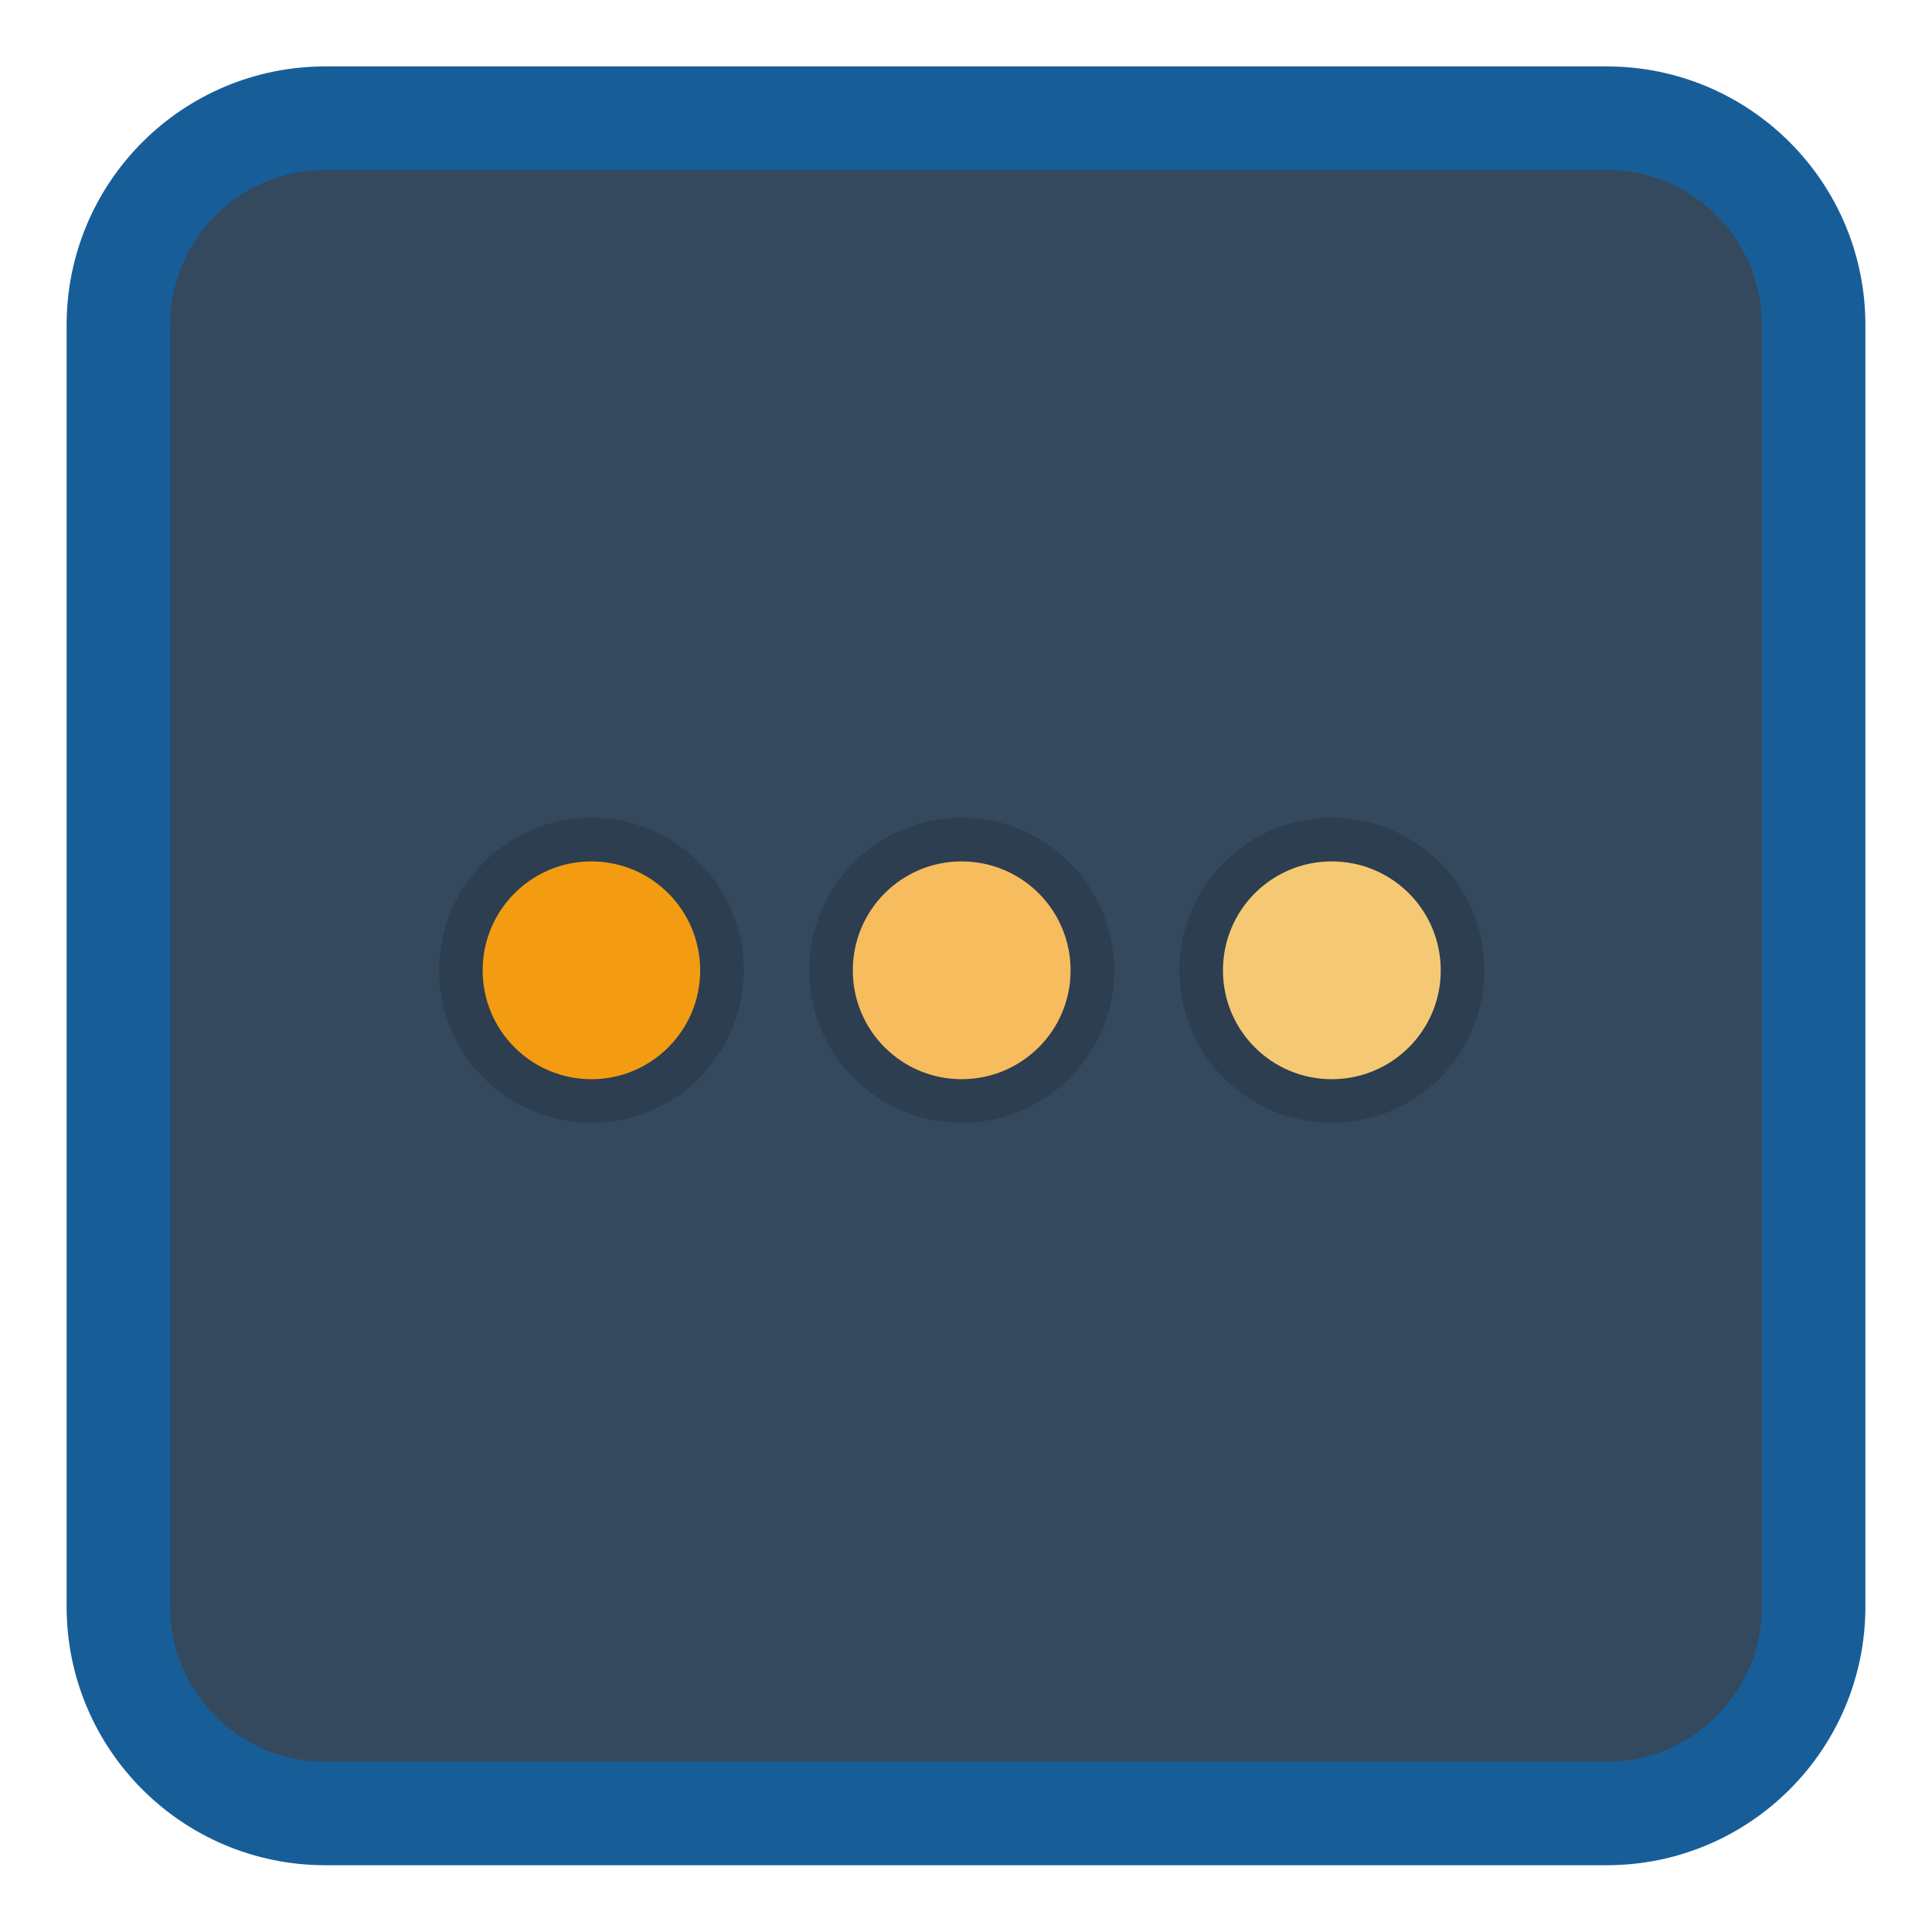 
<svg xmlns="http://www.w3.org/2000/svg" xmlns:xlink="http://www.w3.org/1999/xlink" width="22px" height="22px" viewBox="0 0 22 22" version="1.1">
<g id="surface1">
<path style="fill-rule:nonzero;fill:rgb(20.392%,28.627%,36.863%);fill-opacity:1;stroke-width:1.935;stroke-linecap:butt;stroke-linejoin:miter;stroke:rgb(9.02%,36.863%,60%);stroke-opacity:1;stroke-miterlimit:4;" d="M 6.081 263.088 L 30.044 263.088 C 32.18 263.088 33.912 264.82 33.912 266.956 L 33.912 290.919 C 33.912 293.055 32.18 294.787 30.044 294.787 L 6.081 294.787 C 3.945 294.787 2.213 293.055 2.213 290.919 L 2.213 266.956 C 2.213 264.82 3.945 263.088 6.081 263.088 Z M 6.081 263.088 " transform="matrix(0.609,0,0,0.609,0,-158.875)"/>
<path style=" stroke:none;fill-rule:nonzero;fill:rgb(17.255%,24.314%,31.373%);fill-opacity:1;" d="M 6.734 9.312 C 7.695 9.312 8.469 10.09 8.469 11.051 C 8.469 12.008 7.695 12.785 6.734 12.785 C 5.777 12.785 5 12.008 5 11.051 C 5 10.09 5.777 9.312 6.734 9.312 Z M 6.734 9.312 "/>
<path style=" stroke:none;fill-rule:nonzero;fill:rgb(17.255%,24.314%,31.373%);fill-opacity:1;" d="M 15.164 9.312 C 16.125 9.312 16.902 10.09 16.902 11.051 C 16.902 12.008 16.125 12.785 15.164 12.785 C 14.207 12.785 13.43 12.008 13.43 11.051 C 13.43 10.09 14.207 9.312 15.164 9.312 Z M 15.164 9.312 "/>
<path style=" stroke:none;fill-rule:nonzero;fill:rgb(95.294%,61.176%,7.059%);fill-opacity:1;" d="M 6.734 9.809 C 7.418 9.809 7.973 10.363 7.973 11.051 C 7.973 11.734 7.418 12.289 6.734 12.289 C 6.051 12.289 5.496 11.734 5.496 11.051 C 5.496 10.363 6.051 9.809 6.734 9.809 Z M 6.734 9.809 "/>
<path style=" stroke:none;fill-rule:nonzero;fill:rgb(96.078%,78.824%,45.098%);fill-opacity:1;" d="M 15.164 9.809 C 15.852 9.809 16.406 10.363 16.406 11.051 C 16.406 11.734 15.852 12.289 15.164 12.289 C 14.48 12.289 13.926 11.734 13.926 11.051 C 13.926 10.363 14.48 9.809 15.164 9.809 Z M 15.164 9.809 "/>
<path style=" stroke:none;fill-rule:nonzero;fill:rgb(17.255%,24.314%,31.373%);fill-opacity:1;" d="M 10.949 9.312 C 11.91 9.312 12.688 10.09 12.688 11.051 C 12.688 12.008 11.91 12.785 10.949 12.785 C 9.992 12.785 9.215 12.008 9.215 11.051 C 9.215 10.09 9.992 9.312 10.949 9.312 Z M 10.949 9.312 "/>
<path style=" stroke:none;fill-rule:nonzero;fill:rgb(96.863%,73.725%,36.863%);fill-opacity:1;" d="M 10.949 9.809 C 11.637 9.809 12.191 10.363 12.191 11.051 C 12.191 11.734 11.637 12.289 10.949 12.289 C 10.266 12.289 9.711 11.734 9.711 11.051 C 9.711 10.363 10.266 9.809 10.949 9.809 Z M 10.949 9.809 "/>
</g>
</svg>
